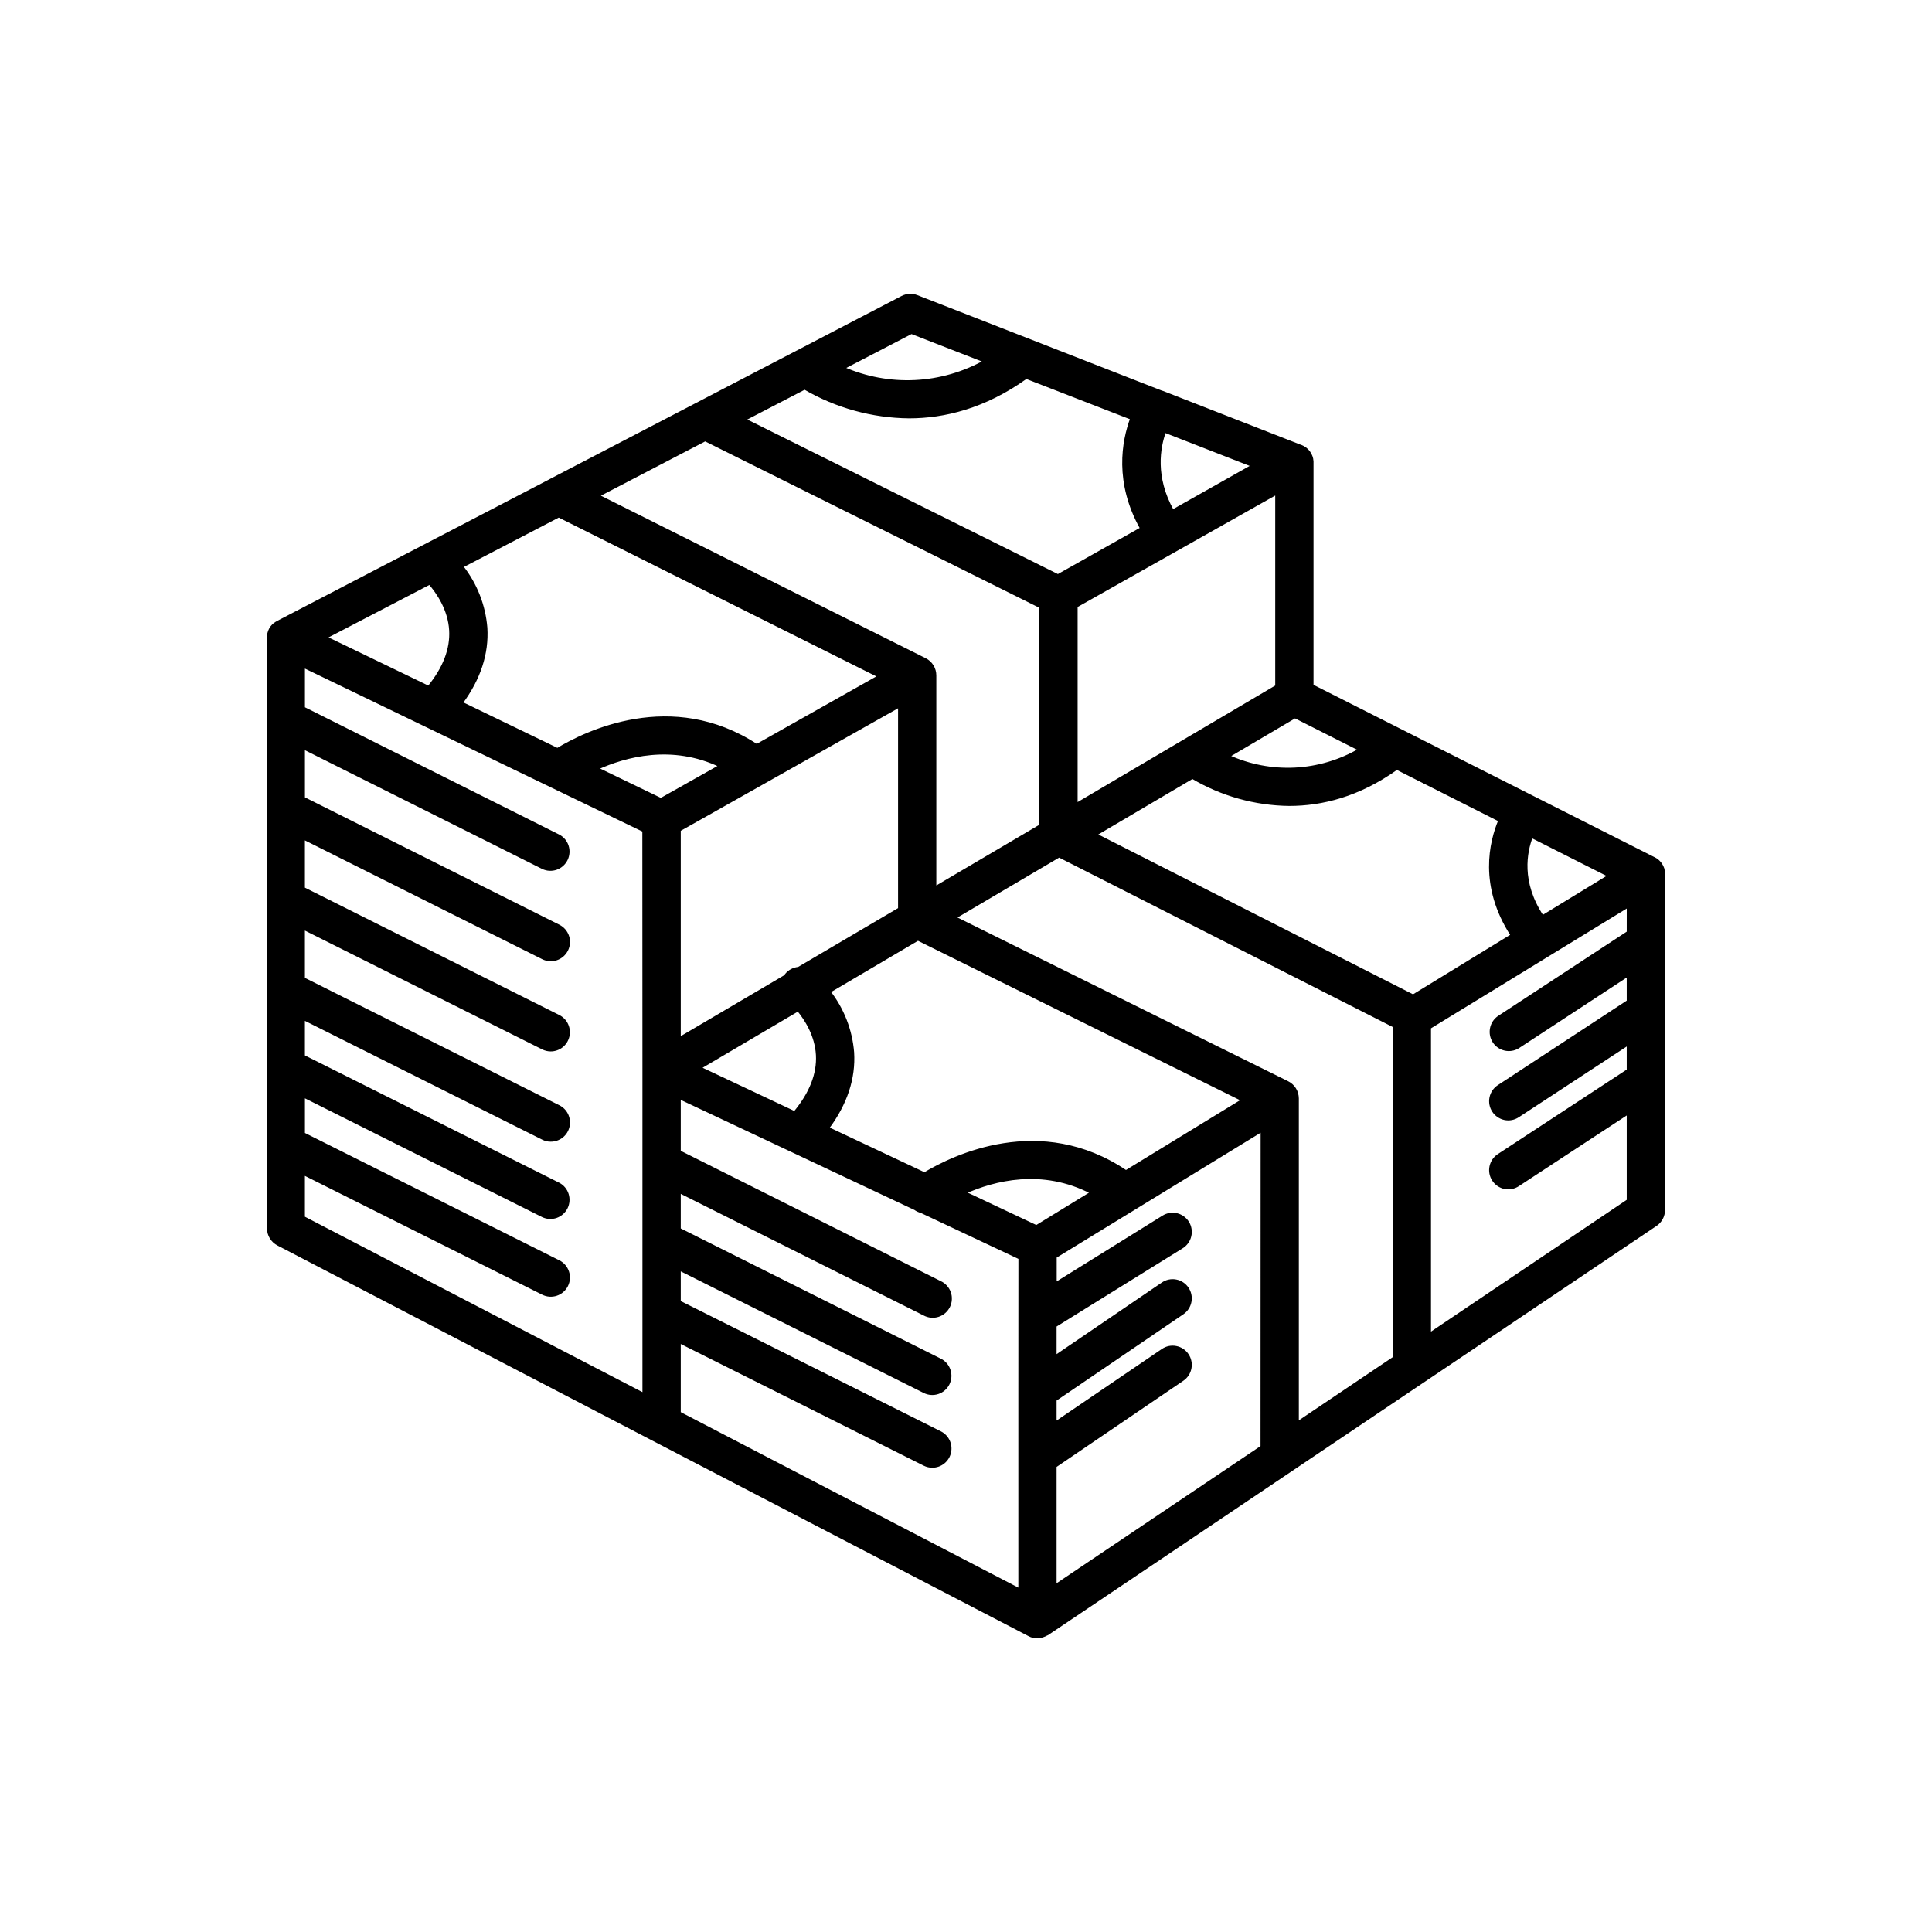 <svg width="72" height="72" viewBox="0 0 72 72" fill="none" xmlns="http://www.w3.org/2000/svg">
    <mask id="path-1-outside-1" maskUnits="userSpaceOnUse" x="9" y="10" width="54" height="52" fill="black">
        <rect fill="white" x="9" y="10" width="54" height="52"/>
        <path d="M62 32.567V32.557C62 32.557 62 32.548 62 32.542C62 32.536 62 32.502 61.993 32.482V32.46C61.988 32.434 61.982 32.408 61.974 32.383C61.974 32.38 61.974 32.377 61.974 32.375C61.965 32.353 61.958 32.331 61.947 32.309C61.944 32.302 61.941 32.295 61.938 32.288C61.929 32.27 61.919 32.252 61.908 32.235C61.905 32.229 61.902 32.224 61.898 32.218C61.884 32.197 61.869 32.177 61.853 32.157L61.84 32.143C61.827 32.128 61.813 32.113 61.798 32.099L61.779 32.082C61.762 32.068 61.745 32.053 61.727 32.041L61.717 32.034C61.695 32.019 61.672 32.005 61.648 31.993H61.643L48.901 25.553V17.245C48.901 17.233 48.901 17.222 48.901 17.211V17.197C48.901 17.197 48.901 17.197 48.901 17.191C48.899 17.162 48.895 17.133 48.889 17.105C48.889 17.105 48.889 17.105 48.889 17.098C48.883 17.073 48.876 17.047 48.867 17.022C48.865 17.017 48.863 17.012 48.861 17.006C48.841 16.953 48.813 16.902 48.78 16.856C48.778 16.852 48.775 16.847 48.771 16.844C48.755 16.823 48.737 16.802 48.72 16.784C48.7 16.764 48.679 16.745 48.657 16.728L48.643 16.718C48.623 16.703 48.602 16.689 48.581 16.677L48.571 16.669C48.545 16.656 48.52 16.644 48.494 16.633H48.488L43.325 14.616H43.312L34.168 11.045C34.08 11.011 33.986 10.996 33.892 11.001C33.798 11.006 33.706 11.031 33.622 11.075L20.521 17.893L20.493 17.909L10.344 23.188C10.333 23.194 10.322 23.201 10.312 23.208L10.297 23.216C10.275 23.231 10.253 23.246 10.233 23.262H10.228C10.21 23.277 10.193 23.293 10.177 23.31L10.163 23.325C10.149 23.34 10.137 23.355 10.125 23.37L10.114 23.386C10.1 23.406 10.088 23.426 10.076 23.446V23.446C10.064 23.469 10.053 23.492 10.044 23.515L10.037 23.534C10.03 23.552 10.024 23.57 10.02 23.588C10.017 23.595 10.015 23.603 10.014 23.61C10.008 23.631 10.004 23.652 10.001 23.673C10.001 23.673 10.001 23.681 10.001 23.685C10 23.711 10 23.738 10.001 23.764V45.779C10.001 45.9 10.034 46.02 10.098 46.124C10.161 46.228 10.251 46.313 10.359 46.369L24.34 53.646L24.364 53.658L38.349 60.928C38.399 60.956 38.452 60.976 38.507 60.989C38.524 60.994 38.541 60.997 38.558 60.999H38.585C38.611 61 38.638 61 38.664 60.999H38.673C38.701 60.998 38.729 60.997 38.756 60.993L38.794 60.985L38.847 60.973L38.887 60.958L38.935 60.94L38.973 60.92L39.009 60.902L39.022 60.893H39.033L61.707 45.645C61.797 45.584 61.871 45.502 61.922 45.406C61.973 45.309 62 45.202 62 45.093V32.567ZM57.075 31.175L59.973 32.639L57.484 34.16C56.624 32.869 56.861 31.74 57.075 31.175ZM50.677 27.936C49.939 28.367 49.109 28.613 48.256 28.656C47.403 28.698 46.553 28.535 45.776 28.181L48.261 26.716L50.677 27.936ZM47.574 25.577L40.11 29.979V22.591L47.574 18.382V25.577ZM43.405 16.075L46.688 17.355L43.7 19.041C42.991 17.775 43.189 16.675 43.405 16.075ZM33.967 12.395L36.708 13.463C35.906 13.912 35.012 14.169 34.094 14.213C33.177 14.257 32.262 14.087 31.421 13.717L33.967 12.395ZM29.987 14.469C31.169 15.158 32.509 15.527 33.876 15.541C35.186 15.541 36.695 15.178 38.243 14.068L42.169 15.593C41.852 16.451 41.572 17.975 42.538 19.695L39.426 21.45L27.739 15.635L29.987 14.469ZM26.279 16.394L38.781 22.618V30.767L34.844 33.086V25.171C34.844 25.047 34.81 24.925 34.745 24.82C34.68 24.715 34.588 24.63 34.477 24.575L22.284 18.474L26.279 16.394ZM29.759 36.084C29.671 36.091 29.584 36.116 29.505 36.158C29.426 36.199 29.356 36.257 29.3 36.326C29.285 36.344 29.272 36.363 29.26 36.382L25.32 38.701V30.933L28.499 29.141L33.518 26.311V33.872L29.759 36.084ZM29.616 41.464L26.077 39.797L29.745 37.636C30.04 37.993 30.416 38.586 30.457 39.313C30.497 40.021 30.215 40.742 29.616 41.464ZM31.781 39.22C31.715 38.394 31.409 37.607 30.9 36.955L34.209 35.004L46.316 40.997L41.961 43.661C38.772 41.506 35.517 43.1 34.453 43.741L30.849 42.043C31.527 41.133 31.841 40.185 31.781 39.22ZM18.113 23.399C18.046 22.564 17.733 21.768 17.215 21.111L20.823 19.233L32.766 25.205L28.2 27.78C25.029 25.705 21.815 27.297 20.773 27.927L17.197 26.198C17.863 25.296 18.171 24.357 18.113 23.399ZM16.012 21.737C16.314 22.083 16.744 22.71 16.789 23.491C16.828 24.183 16.559 24.9 15.974 25.611L12.133 23.756L16.012 21.737ZM23.992 39.862V51.963L11.313 45.374V43.741L20.229 48.205C20.386 48.284 20.569 48.297 20.736 48.241C20.903 48.185 21.041 48.065 21.12 47.907C21.199 47.749 21.212 47.566 21.156 47.398C21.1 47.23 20.98 47.092 20.823 47.013L11.314 42.253V40.85L20.23 45.315C20.387 45.389 20.566 45.398 20.73 45.341C20.893 45.283 21.028 45.164 21.105 45.009C21.182 44.854 21.196 44.674 21.143 44.509C21.091 44.343 20.976 44.205 20.823 44.124L11.313 39.363V37.963L20.229 42.427C20.32 42.474 20.421 42.498 20.524 42.497C20.674 42.498 20.82 42.448 20.939 42.355C21.057 42.262 21.14 42.132 21.174 41.985C21.209 41.838 21.193 41.684 21.129 41.548C21.066 41.412 20.957 41.301 20.823 41.234L11.313 36.473V34.599L20.229 39.063C20.32 39.109 20.421 39.133 20.524 39.133C20.673 39.133 20.818 39.083 20.936 38.99C21.053 38.897 21.135 38.767 21.17 38.621C21.204 38.475 21.189 38.322 21.126 38.186C21.063 38.05 20.956 37.94 20.823 37.872L11.313 33.111V31.238L20.229 35.702C20.387 35.781 20.57 35.794 20.737 35.738C20.905 35.681 21.043 35.561 21.122 35.402C21.201 35.243 21.214 35.06 21.158 34.892C21.101 34.724 20.981 34.585 20.823 34.506L11.314 29.746V27.877L20.23 32.34C20.387 32.414 20.566 32.423 20.73 32.366C20.893 32.308 21.028 32.189 21.105 32.034C21.182 31.879 21.196 31.699 21.143 31.534C21.091 31.368 20.976 31.23 20.823 31.149L11.314 26.389V24.837L15.835 27.02L23.988 30.957L23.992 39.862ZM22.247 28.64C23.304 28.159 25.043 27.686 26.844 28.543L24.629 29.791L22.247 28.64ZM38 51.818V59.248L25.32 52.657V50.006L34.447 54.577C34.539 54.623 34.641 54.648 34.744 54.647C34.894 54.648 35.039 54.597 35.157 54.504C35.274 54.411 35.357 54.281 35.391 54.135C35.426 53.989 35.41 53.835 35.346 53.699C35.282 53.563 35.175 53.453 35.04 53.386L25.32 48.518V47.299L34.447 51.868C34.605 51.947 34.787 51.96 34.954 51.904C35.121 51.849 35.259 51.728 35.337 51.571C35.416 51.413 35.429 51.23 35.373 51.063C35.318 50.895 35.198 50.757 35.04 50.678L25.32 45.811V44.411L34.447 48.981C34.526 49.023 34.612 49.049 34.7 49.057C34.788 49.065 34.877 49.055 34.962 49.028C35.046 49.001 35.124 48.957 35.192 48.899C35.259 48.841 35.314 48.77 35.354 48.691C35.394 48.611 35.417 48.525 35.422 48.436C35.428 48.347 35.416 48.258 35.387 48.174C35.358 48.09 35.312 48.013 35.252 47.947C35.193 47.881 35.121 47.827 35.04 47.79L25.32 42.919V40.911L34.102 45.047C34.17 45.097 34.248 45.133 34.331 45.154L38.003 46.883L38 51.818ZM38.623 45.709L35.947 44.446C37.04 43.955 38.838 43.486 40.683 44.446L38.623 45.709ZM47.026 53.918L39.326 59.096V54.641L44.074 51.414C44.146 51.365 44.208 51.302 44.255 51.229C44.303 51.156 44.336 51.075 44.352 50.989C44.369 50.903 44.368 50.815 44.35 50.729C44.333 50.644 44.298 50.562 44.249 50.49C44.201 50.418 44.138 50.356 44.065 50.308C43.992 50.26 43.911 50.227 43.825 50.211C43.739 50.194 43.651 50.195 43.566 50.212C43.481 50.23 43.4 50.265 43.328 50.314L39.326 53.034V52.169L44.074 48.937C44.146 48.887 44.208 48.825 44.255 48.752C44.303 48.678 44.336 48.597 44.352 48.511C44.369 48.425 44.368 48.337 44.35 48.251C44.333 48.166 44.298 48.084 44.249 48.012C44.201 47.94 44.138 47.878 44.065 47.83C43.992 47.782 43.911 47.749 43.825 47.733C43.739 47.716 43.651 47.717 43.566 47.735C43.481 47.752 43.4 47.787 43.328 47.836L39.326 50.56V49.408L44.051 46.476C44.125 46.43 44.189 46.37 44.24 46.299C44.291 46.228 44.327 46.148 44.347 46.062C44.367 45.977 44.37 45.889 44.356 45.803C44.342 45.717 44.312 45.634 44.266 45.56C44.22 45.485 44.16 45.421 44.089 45.37C44.018 45.319 43.938 45.282 43.853 45.262C43.769 45.242 43.681 45.239 43.594 45.253C43.508 45.267 43.426 45.298 43.352 45.344L39.33 47.844V46.838L47.03 42.125L47.026 53.918ZM51.952 50.605L48.354 53.026V40.936C48.353 40.812 48.319 40.69 48.253 40.584C48.188 40.479 48.094 40.394 47.983 40.339L35.578 34.197L39.469 31.904L51.953 38.242L51.952 50.605ZM40.827 31.102L44.437 28.974C45.532 29.623 46.778 29.971 48.05 29.985C49.251 29.985 50.633 29.653 52.054 28.636L55.888 30.573C55.555 31.366 55.145 33.012 56.348 34.856L52.662 37.112L40.827 31.102ZM60.673 34.747L55.846 37.91C55.705 38.01 55.609 38.16 55.577 38.33C55.545 38.499 55.579 38.674 55.673 38.819C55.767 38.963 55.914 39.065 56.081 39.103C56.249 39.142 56.425 39.114 56.572 39.025L60.673 36.337V37.317L55.846 40.482C55.698 40.578 55.596 40.73 55.559 40.902C55.523 41.075 55.557 41.255 55.654 41.403C55.75 41.55 55.901 41.653 56.073 41.69C56.245 41.726 56.425 41.692 56.572 41.595L60.673 38.907V39.887L55.846 43.052C55.698 43.148 55.596 43.3 55.559 43.472C55.523 43.645 55.557 43.825 55.654 43.973C55.75 44.12 55.901 44.224 56.073 44.26C56.245 44.296 56.425 44.262 56.572 44.165L60.673 41.477V44.741L53.279 49.719V38.294L60.674 33.769L60.673 34.747Z"/>
    </mask>
    <path d="M62 32.567V32.557C62 32.557 62 32.548 62 32.542C62 32.536 62 32.502 61.993 32.482V32.46C61.988 32.434 61.982 32.408 61.974 32.383C61.974 32.38 61.974 32.377 61.974 32.375C61.965 32.353 61.958 32.331 61.947 32.309C61.944 32.302 61.941 32.295 61.938 32.288C61.929 32.27 61.919 32.252 61.908 32.235C61.905 32.229 61.902 32.224 61.898 32.218C61.884 32.197 61.869 32.177 61.853 32.157L61.84 32.143C61.827 32.128 61.813 32.113 61.798 32.099L61.779 32.082C61.762 32.068 61.745 32.053 61.727 32.041L61.717 32.034C61.695 32.019 61.672 32.005 61.648 31.993H61.643L48.901 25.553V17.245C48.901 17.233 48.901 17.222 48.901 17.211V17.197C48.901 17.197 48.901 17.197 48.901 17.191C48.899 17.162 48.895 17.133 48.889 17.105C48.889 17.105 48.889 17.105 48.889 17.098C48.883 17.073 48.876 17.047 48.867 17.022C48.865 17.017 48.863 17.012 48.861 17.006C48.841 16.953 48.813 16.902 48.78 16.856C48.778 16.852 48.775 16.847 48.771 16.844C48.755 16.823 48.737 16.802 48.72 16.784C48.7 16.764 48.679 16.745 48.657 16.728L48.643 16.718C48.623 16.703 48.602 16.689 48.581 16.677L48.571 16.669C48.545 16.656 48.52 16.644 48.494 16.633H48.488L43.325 14.616H43.312L34.168 11.045C34.08 11.011 33.986 10.996 33.892 11.001C33.798 11.006 33.706 11.031 33.622 11.075L20.521 17.893L20.493 17.909L10.344 23.188C10.333 23.194 10.322 23.201 10.312 23.208L10.297 23.216C10.275 23.231 10.253 23.246 10.233 23.262H10.228C10.21 23.277 10.193 23.293 10.177 23.31L10.163 23.325C10.149 23.34 10.137 23.355 10.125 23.37L10.114 23.386C10.1 23.406 10.088 23.426 10.076 23.446V23.446C10.064 23.469 10.053 23.492 10.044 23.515L10.037 23.534C10.03 23.552 10.024 23.57 10.02 23.588C10.017 23.595 10.015 23.603 10.014 23.61C10.008 23.631 10.004 23.652 10.001 23.673C10.001 23.673 10.001 23.681 10.001 23.685C10 23.711 10 23.738 10.001 23.764V45.779C10.001 45.9 10.034 46.02 10.098 46.124C10.161 46.228 10.251 46.313 10.359 46.369L24.34 53.646L24.364 53.658L38.349 60.928C38.399 60.956 38.452 60.976 38.507 60.989C38.524 60.994 38.541 60.997 38.558 60.999H38.585C38.611 61 38.638 61 38.664 60.999H38.673C38.701 60.998 38.729 60.997 38.756 60.993L38.794 60.985L38.847 60.973L38.887 60.958L38.935 60.94L38.973 60.92L39.009 60.902L39.022 60.893H39.033L61.707 45.645C61.797 45.584 61.871 45.502 61.922 45.406C61.973 45.309 62 45.202 62 45.093V32.567ZM57.075 31.175L59.973 32.639L57.484 34.16C56.624 32.869 56.861 31.74 57.075 31.175ZM50.677 27.936C49.939 28.367 49.109 28.613 48.256 28.656C47.403 28.698 46.553 28.535 45.776 28.181L48.261 26.716L50.677 27.936ZM47.574 25.577L40.11 29.979V22.591L47.574 18.382V25.577ZM43.405 16.075L46.688 17.355L43.7 19.041C42.991 17.775 43.189 16.675 43.405 16.075ZM33.967 12.395L36.708 13.463C35.906 13.912 35.012 14.169 34.094 14.213C33.177 14.257 32.262 14.087 31.421 13.717L33.967 12.395ZM29.987 14.469C31.169 15.158 32.509 15.527 33.876 15.541C35.186 15.541 36.695 15.178 38.243 14.068L42.169 15.593C41.852 16.451 41.572 17.975 42.538 19.695L39.426 21.45L27.739 15.635L29.987 14.469ZM26.279 16.394L38.781 22.618V30.767L34.844 33.086V25.171C34.844 25.047 34.81 24.925 34.745 24.82C34.68 24.715 34.588 24.63 34.477 24.575L22.284 18.474L26.279 16.394ZM29.759 36.084C29.671 36.091 29.584 36.116 29.505 36.158C29.426 36.199 29.356 36.257 29.3 36.326C29.285 36.344 29.272 36.363 29.26 36.382L25.32 38.701V30.933L28.499 29.141L33.518 26.311V33.872L29.759 36.084ZM29.616 41.464L26.077 39.797L29.745 37.636C30.04 37.993 30.416 38.586 30.457 39.313C30.497 40.021 30.215 40.742 29.616 41.464ZM31.781 39.22C31.715 38.394 31.409 37.607 30.9 36.955L34.209 35.004L46.316 40.997L41.961 43.661C38.772 41.506 35.517 43.1 34.453 43.741L30.849 42.043C31.527 41.133 31.841 40.185 31.781 39.22ZM18.113 23.399C18.046 22.564 17.733 21.768 17.215 21.111L20.823 19.233L32.766 25.205L28.2 27.78C25.029 25.705 21.815 27.297 20.773 27.927L17.197 26.198C17.863 25.296 18.171 24.357 18.113 23.399ZM16.012 21.737C16.314 22.083 16.744 22.71 16.789 23.491C16.828 24.183 16.559 24.9 15.974 25.611L12.133 23.756L16.012 21.737ZM23.992 39.862V51.963L11.313 45.374V43.741L20.229 48.205C20.386 48.284 20.569 48.297 20.736 48.241C20.903 48.185 21.041 48.065 21.12 47.907C21.199 47.749 21.212 47.566 21.156 47.398C21.1 47.23 20.98 47.092 20.823 47.013L11.314 42.253V40.85L20.23 45.315C20.387 45.389 20.566 45.398 20.73 45.341C20.893 45.283 21.028 45.164 21.105 45.009C21.182 44.854 21.196 44.674 21.143 44.509C21.091 44.343 20.976 44.205 20.823 44.124L11.313 39.363V37.963L20.229 42.427C20.32 42.474 20.421 42.498 20.524 42.497C20.674 42.498 20.82 42.448 20.939 42.355C21.057 42.262 21.14 42.132 21.174 41.985C21.209 41.838 21.193 41.684 21.129 41.548C21.066 41.412 20.957 41.301 20.823 41.234L11.313 36.473V34.599L20.229 39.063C20.32 39.109 20.421 39.133 20.524 39.133C20.673 39.133 20.818 39.083 20.936 38.99C21.053 38.897 21.135 38.767 21.17 38.621C21.204 38.475 21.189 38.322 21.126 38.186C21.063 38.05 20.956 37.94 20.823 37.872L11.313 33.111V31.238L20.229 35.702C20.387 35.781 20.57 35.794 20.737 35.738C20.905 35.681 21.043 35.561 21.122 35.402C21.201 35.243 21.214 35.06 21.158 34.892C21.101 34.724 20.981 34.585 20.823 34.506L11.314 29.746V27.877L20.23 32.34C20.387 32.414 20.566 32.423 20.73 32.366C20.893 32.308 21.028 32.189 21.105 32.034C21.182 31.879 21.196 31.699 21.143 31.534C21.091 31.368 20.976 31.23 20.823 31.149L11.314 26.389V24.837L15.835 27.02L23.988 30.957L23.992 39.862ZM22.247 28.64C23.304 28.159 25.043 27.686 26.844 28.543L24.629 29.791L22.247 28.64ZM38 51.818V59.248L25.32 52.657V50.006L34.447 54.577C34.539 54.623 34.641 54.648 34.744 54.647C34.894 54.648 35.039 54.597 35.157 54.504C35.274 54.411 35.357 54.281 35.391 54.135C35.426 53.989 35.41 53.835 35.346 53.699C35.282 53.563 35.175 53.453 35.04 53.386L25.32 48.518V47.299L34.447 51.868C34.605 51.947 34.787 51.96 34.954 51.904C35.121 51.849 35.259 51.728 35.337 51.571C35.416 51.413 35.429 51.23 35.373 51.063C35.318 50.895 35.198 50.757 35.04 50.678L25.32 45.811V44.411L34.447 48.981C34.526 49.023 34.612 49.049 34.7 49.057C34.788 49.065 34.877 49.055 34.962 49.028C35.046 49.001 35.124 48.957 35.192 48.899C35.259 48.841 35.314 48.77 35.354 48.691C35.394 48.611 35.417 48.525 35.422 48.436C35.428 48.347 35.416 48.258 35.387 48.174C35.358 48.09 35.312 48.013 35.252 47.947C35.193 47.881 35.121 47.827 35.04 47.79L25.32 42.919V40.911L34.102 45.047C34.17 45.097 34.248 45.133 34.331 45.154L38.003 46.883L38 51.818ZM38.623 45.709L35.947 44.446C37.04 43.955 38.838 43.486 40.683 44.446L38.623 45.709ZM47.026 53.918L39.326 59.096V54.641L44.074 51.414C44.146 51.365 44.208 51.302 44.255 51.229C44.303 51.156 44.336 51.075 44.352 50.989C44.369 50.903 44.368 50.815 44.35 50.729C44.333 50.644 44.298 50.562 44.249 50.49C44.201 50.418 44.138 50.356 44.065 50.308C43.992 50.26 43.911 50.227 43.825 50.211C43.739 50.194 43.651 50.195 43.566 50.212C43.481 50.23 43.4 50.265 43.328 50.314L39.326 53.034V52.169L44.074 48.937C44.146 48.887 44.208 48.825 44.255 48.752C44.303 48.678 44.336 48.597 44.352 48.511C44.369 48.425 44.368 48.337 44.35 48.251C44.333 48.166 44.298 48.084 44.249 48.012C44.201 47.94 44.138 47.878 44.065 47.83C43.992 47.782 43.911 47.749 43.825 47.733C43.739 47.716 43.651 47.717 43.566 47.735C43.481 47.752 43.4 47.787 43.328 47.836L39.326 50.56V49.408L44.051 46.476C44.125 46.43 44.189 46.37 44.24 46.299C44.291 46.228 44.327 46.148 44.347 46.062C44.367 45.977 44.37 45.889 44.356 45.803C44.342 45.717 44.312 45.634 44.266 45.56C44.22 45.485 44.16 45.421 44.089 45.37C44.018 45.319 43.938 45.282 43.853 45.262C43.769 45.242 43.681 45.239 43.594 45.253C43.508 45.267 43.426 45.298 43.352 45.344L39.33 47.844V46.838L47.03 42.125L47.026 53.918ZM51.952 50.605L48.354 53.026V40.936C48.353 40.812 48.319 40.69 48.253 40.584C48.188 40.479 48.094 40.394 47.983 40.339L35.578 34.197L39.469 31.904L51.953 38.242L51.952 50.605ZM40.827 31.102L44.437 28.974C45.532 29.623 46.778 29.971 48.05 29.985C49.251 29.985 50.633 29.653 52.054 28.636L55.888 30.573C55.555 31.366 55.145 33.012 56.348 34.856L52.662 37.112L40.827 31.102ZM60.673 34.747L55.846 37.91C55.705 38.01 55.609 38.16 55.577 38.33C55.545 38.499 55.579 38.674 55.673 38.819C55.767 38.963 55.914 39.065 56.081 39.103C56.249 39.142 56.425 39.114 56.572 39.025L60.673 36.337V37.317L55.846 40.482C55.698 40.578 55.596 40.73 55.559 40.902C55.523 41.075 55.557 41.255 55.654 41.403C55.75 41.55 55.901 41.653 56.073 41.69C56.245 41.726 56.425 41.692 56.572 41.595L60.673 38.907V39.887L55.846 43.052C55.698 43.148 55.596 43.3 55.559 43.472C55.523 43.645 55.557 43.825 55.654 43.973C55.75 44.12 55.901 44.224 56.073 44.26C56.245 44.296 56.425 44.262 56.572 44.165L60.673 41.477V44.741L53.279 49.719V38.294L60.674 33.769L60.673 34.747Z"
          fill="black"/>
    <path d="M62 32.567V32.557C62 32.557 62 32.548 62 32.542C62 32.536 62 32.502 61.993 32.482V32.46C61.988 32.434 61.982 32.408 61.974 32.383C61.974 32.38 61.974 32.377 61.974 32.375C61.965 32.353 61.958 32.331 61.947 32.309C61.944 32.302 61.941 32.295 61.938 32.288C61.929 32.27 61.919 32.252 61.908 32.235C61.905 32.229 61.902 32.224 61.898 32.218C61.884 32.197 61.869 32.177 61.853 32.157L61.84 32.143C61.827 32.128 61.813 32.113 61.798 32.099L61.779 32.082C61.762 32.068 61.745 32.053 61.727 32.041L61.717 32.034C61.695 32.019 61.672 32.005 61.648 31.993H61.643L48.901 25.553V17.245C48.901 17.233 48.901 17.222 48.901 17.211V17.197C48.901 17.197 48.901 17.197 48.901 17.191C48.899 17.162 48.895 17.133 48.889 17.105C48.889 17.105 48.889 17.105 48.889 17.098C48.883 17.073 48.876 17.047 48.867 17.022C48.865 17.017 48.863 17.012 48.861 17.006C48.841 16.953 48.813 16.902 48.78 16.856C48.778 16.852 48.775 16.847 48.771 16.844C48.755 16.823 48.737 16.802 48.72 16.784C48.7 16.764 48.679 16.745 48.657 16.728L48.643 16.718C48.623 16.703 48.602 16.689 48.581 16.677L48.571 16.669C48.545 16.656 48.52 16.644 48.494 16.633H48.488L43.325 14.616H43.312L34.168 11.045C34.08 11.011 33.986 10.996 33.892 11.001C33.798 11.006 33.706 11.031 33.622 11.075L20.521 17.893L20.493 17.909L10.344 23.188C10.333 23.194 10.322 23.201 10.312 23.208L10.297 23.216C10.275 23.231 10.253 23.246 10.233 23.262H10.228C10.21 23.277 10.193 23.293 10.177 23.31L10.163 23.325C10.149 23.34 10.137 23.355 10.125 23.37L10.114 23.386C10.1 23.406 10.088 23.426 10.076 23.446V23.446C10.064 23.469 10.053 23.492 10.044 23.515L10.037 23.534C10.03 23.552 10.024 23.57 10.02 23.588C10.017 23.595 10.015 23.603 10.014 23.61C10.008 23.631 10.004 23.652 10.001 23.673C10.001 23.673 10.001 23.681 10.001 23.685C10 23.711 10 23.738 10.001 23.764V45.779C10.001 45.9 10.034 46.02 10.098 46.124C10.161 46.228 10.251 46.313 10.359 46.369L24.34 53.646L24.364 53.658L38.349 60.928C38.399 60.956 38.452 60.976 38.507 60.989C38.524 60.994 38.541 60.997 38.558 60.999H38.585C38.611 61 38.638 61 38.664 60.999H38.673C38.701 60.998 38.729 60.997 38.756 60.993L38.794 60.985L38.847 60.973L38.887 60.958L38.935 60.94L38.973 60.92L39.009 60.902L39.022 60.893H39.033L61.707 45.645C61.797 45.584 61.871 45.502 61.922 45.406C61.973 45.309 62 45.202 62 45.093V32.567ZM57.075 31.175L59.973 32.639L57.484 34.16C56.624 32.869 56.861 31.74 57.075 31.175ZM50.677 27.936C49.939 28.367 49.109 28.613 48.256 28.656C47.403 28.698 46.553 28.535 45.776 28.181L48.261 26.716L50.677 27.936ZM47.574 25.577L40.11 29.979V22.591L47.574 18.382V25.577ZM43.405 16.075L46.688 17.355L43.7 19.041C42.991 17.775 43.189 16.675 43.405 16.075ZM33.967 12.395L36.708 13.463C35.906 13.912 35.012 14.169 34.094 14.213C33.177 14.257 32.262 14.087 31.421 13.717L33.967 12.395ZM29.987 14.469C31.169 15.158 32.509 15.527 33.876 15.541C35.186 15.541 36.695 15.178 38.243 14.068L42.169 15.593C41.852 16.451 41.572 17.975 42.538 19.695L39.426 21.45L27.739 15.635L29.987 14.469ZM26.279 16.394L38.781 22.618V30.767L34.844 33.086V25.171C34.844 25.047 34.81 24.925 34.745 24.82C34.68 24.715 34.588 24.63 34.477 24.575L22.284 18.474L26.279 16.394ZM29.759 36.084C29.671 36.091 29.584 36.116 29.505 36.158C29.426 36.199 29.356 36.257 29.3 36.326C29.285 36.344 29.272 36.363 29.26 36.382L25.32 38.701V30.933L28.499 29.141L33.518 26.311V33.872L29.759 36.084ZM29.616 41.464L26.077 39.797L29.745 37.636C30.04 37.993 30.416 38.586 30.457 39.313C30.497 40.021 30.215 40.742 29.616 41.464ZM31.781 39.22C31.715 38.394 31.409 37.607 30.9 36.955L34.209 35.004L46.316 40.997L41.961 43.661C38.772 41.506 35.517 43.1 34.453 43.741L30.849 42.043C31.527 41.133 31.841 40.185 31.781 39.22ZM18.113 23.399C18.046 22.564 17.733 21.768 17.215 21.111L20.823 19.233L32.766 25.205L28.2 27.78C25.029 25.705 21.815 27.297 20.773 27.927L17.197 26.198C17.863 25.296 18.171 24.357 18.113 23.399ZM16.012 21.737C16.314 22.083 16.744 22.71 16.789 23.491C16.828 24.183 16.559 24.9 15.974 25.611L12.133 23.756L16.012 21.737ZM23.992 39.862V51.963L11.313 45.374V43.741L20.229 48.205C20.386 48.284 20.569 48.297 20.736 48.241C20.903 48.185 21.041 48.065 21.12 47.907C21.199 47.749 21.212 47.566 21.156 47.398C21.1 47.23 20.98 47.092 20.823 47.013L11.314 42.253V40.85L20.23 45.315C20.387 45.389 20.566 45.398 20.73 45.341C20.893 45.283 21.028 45.164 21.105 45.009C21.182 44.854 21.196 44.674 21.143 44.509C21.091 44.343 20.976 44.205 20.823 44.124L11.313 39.363V37.963L20.229 42.427C20.32 42.474 20.421 42.498 20.524 42.497C20.674 42.498 20.82 42.448 20.939 42.355C21.057 42.262 21.14 42.132 21.174 41.985C21.209 41.838 21.193 41.684 21.129 41.548C21.066 41.412 20.957 41.301 20.823 41.234L11.313 36.473V34.599L20.229 39.063C20.32 39.109 20.421 39.133 20.524 39.133C20.673 39.133 20.818 39.083 20.936 38.99C21.053 38.897 21.135 38.767 21.17 38.621C21.204 38.475 21.189 38.322 21.126 38.186C21.063 38.05 20.956 37.94 20.823 37.872L11.313 33.111V31.238L20.229 35.702C20.387 35.781 20.57 35.794 20.737 35.738C20.905 35.681 21.043 35.561 21.122 35.402C21.201 35.243 21.214 35.06 21.158 34.892C21.101 34.724 20.981 34.585 20.823 34.506L11.314 29.746V27.877L20.23 32.34C20.387 32.414 20.566 32.423 20.73 32.366C20.893 32.308 21.028 32.189 21.105 32.034C21.182 31.879 21.196 31.699 21.143 31.534C21.091 31.368 20.976 31.23 20.823 31.149L11.314 26.389V24.837L15.835 27.02L23.988 30.957L23.992 39.862ZM22.247 28.64C23.304 28.159 25.043 27.686 26.844 28.543L24.629 29.791L22.247 28.64ZM38 51.818V59.248L25.32 52.657V50.006L34.447 54.577C34.539 54.623 34.641 54.648 34.744 54.647C34.894 54.648 35.039 54.597 35.157 54.504C35.274 54.411 35.357 54.281 35.391 54.135C35.426 53.989 35.41 53.835 35.346 53.699C35.282 53.563 35.175 53.453 35.04 53.386L25.32 48.518V47.299L34.447 51.868C34.605 51.947 34.787 51.96 34.954 51.904C35.121 51.849 35.259 51.728 35.337 51.571C35.416 51.413 35.429 51.23 35.373 51.063C35.318 50.895 35.198 50.757 35.04 50.678L25.32 45.811V44.411L34.447 48.981C34.526 49.023 34.612 49.049 34.7 49.057C34.788 49.065 34.877 49.055 34.962 49.028C35.046 49.001 35.124 48.957 35.192 48.899C35.259 48.841 35.314 48.77 35.354 48.691C35.394 48.611 35.417 48.525 35.422 48.436C35.428 48.347 35.416 48.258 35.387 48.174C35.358 48.09 35.312 48.013 35.252 47.947C35.193 47.881 35.121 47.827 35.04 47.79L25.32 42.919V40.911L34.102 45.047C34.17 45.097 34.248 45.133 34.331 45.154L38.003 46.883L38 51.818ZM38.623 45.709L35.947 44.446C37.04 43.955 38.838 43.486 40.683 44.446L38.623 45.709ZM47.026 53.918L39.326 59.096V54.641L44.074 51.414C44.146 51.365 44.208 51.302 44.255 51.229C44.303 51.156 44.336 51.075 44.352 50.989C44.369 50.903 44.368 50.815 44.35 50.729C44.333 50.644 44.298 50.562 44.249 50.49C44.201 50.418 44.138 50.356 44.065 50.308C43.992 50.26 43.911 50.227 43.825 50.211C43.739 50.194 43.651 50.195 43.566 50.212C43.481 50.23 43.4 50.265 43.328 50.314L39.326 53.034V52.169L44.074 48.937C44.146 48.887 44.208 48.825 44.255 48.752C44.303 48.678 44.336 48.597 44.352 48.511C44.369 48.425 44.368 48.337 44.35 48.251C44.333 48.166 44.298 48.084 44.249 48.012C44.201 47.94 44.138 47.878 44.065 47.83C43.992 47.782 43.911 47.749 43.825 47.733C43.739 47.716 43.651 47.717 43.566 47.735C43.481 47.752 43.4 47.787 43.328 47.836L39.326 50.56V49.408L44.051 46.476C44.125 46.43 44.189 46.37 44.24 46.299C44.291 46.228 44.327 46.148 44.347 46.062C44.367 45.977 44.37 45.889 44.356 45.803C44.342 45.717 44.312 45.634 44.266 45.56C44.22 45.485 44.16 45.421 44.089 45.37C44.018 45.319 43.938 45.282 43.853 45.262C43.769 45.242 43.681 45.239 43.594 45.253C43.508 45.267 43.426 45.298 43.352 45.344L39.33 47.844V46.838L47.03 42.125L47.026 53.918ZM51.952 50.605L48.354 53.026V40.936C48.353 40.812 48.319 40.69 48.253 40.584C48.188 40.479 48.094 40.394 47.983 40.339L35.578 34.197L39.469 31.904L51.953 38.242L51.952 50.605ZM40.827 31.102L44.437 28.974C45.532 29.623 46.778 29.971 48.05 29.985C49.251 29.985 50.633 29.653 52.054 28.636L55.888 30.573C55.555 31.366 55.145 33.012 56.348 34.856L52.662 37.112L40.827 31.102ZM60.673 34.747L55.846 37.91C55.705 38.01 55.609 38.16 55.577 38.33C55.545 38.499 55.579 38.674 55.673 38.819C55.767 38.963 55.914 39.065 56.081 39.103C56.249 39.142 56.425 39.114 56.572 39.025L60.673 36.337V37.317L55.846 40.482C55.698 40.578 55.596 40.73 55.559 40.902C55.523 41.075 55.557 41.255 55.654 41.403C55.75 41.55 55.901 41.653 56.073 41.69C56.245 41.726 56.425 41.692 56.572 41.595L60.673 38.907V39.887L55.846 43.052C55.698 43.148 55.596 43.3 55.559 43.472C55.523 43.645 55.557 43.825 55.654 43.973C55.75 44.12 55.901 44.224 56.073 44.26C56.245 44.296 56.425 44.262 56.572 44.165L60.673 41.477V44.741L53.279 49.719V38.294L60.674 33.769L60.673 34.747Z"
          stroke="black" stroke-width="0.1" mask="url(#path-1-outside-1)"/>
</svg>
